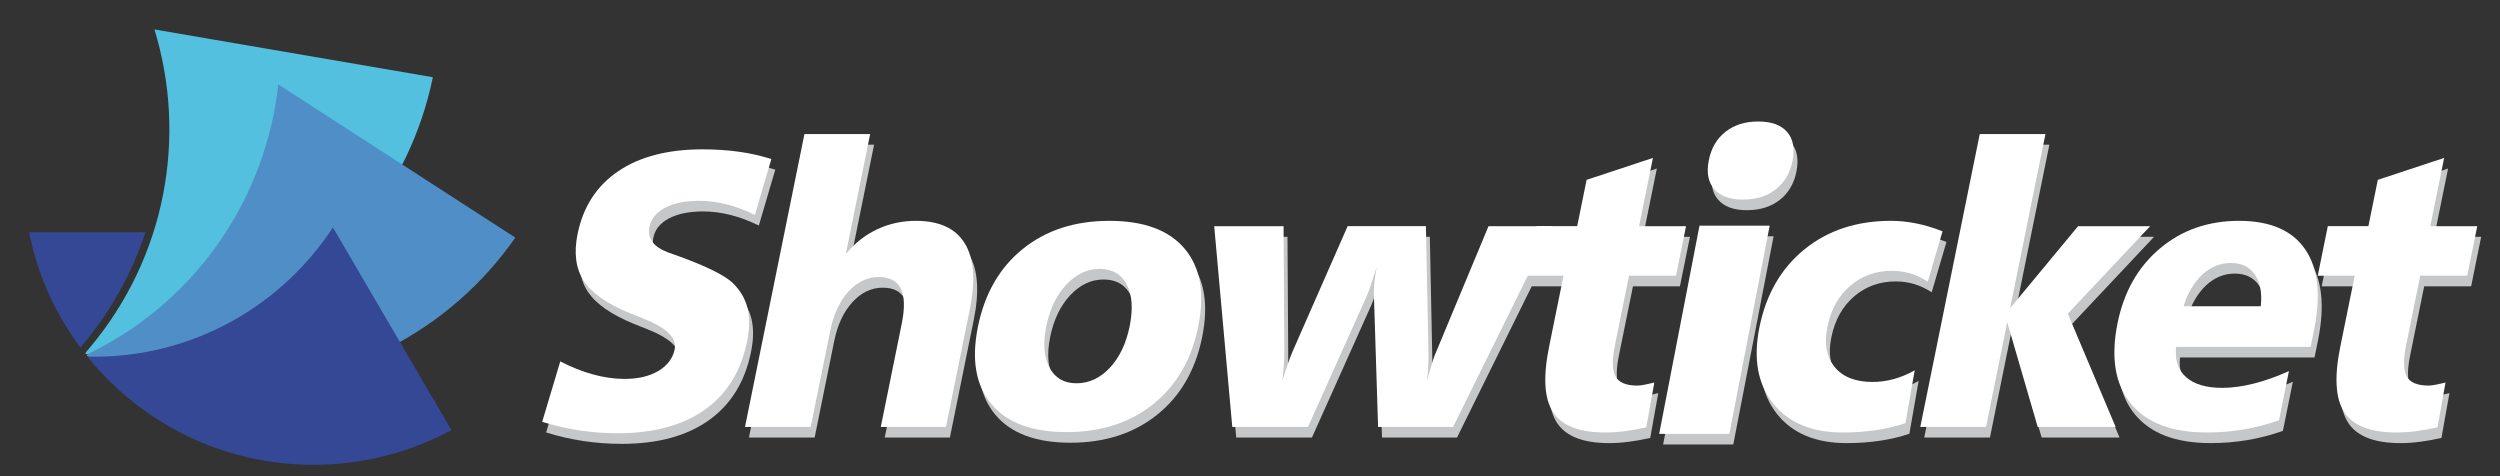 <?xml version="1.0" encoding="utf-8"?>
<!-- Generator: Adobe Illustrator 16.0.0, SVG Export Plug-In . SVG Version: 6.00 Build 0)  -->
<!DOCTYPE svg PUBLIC "-//W3C//DTD SVG 1.1//EN" "http://www.w3.org/Graphics/SVG/1.1/DTD/svg11.dtd">
<svg version="1.1" id="Capa_1" xmlns="http://www.w3.org/2000/svg" xmlns:xlink="http://www.w3.org/1999/xlink" x="0px" y="0px"
	 width="530px" height="101px" viewBox="0 0 530 101" enable-background="new 0 0 530 101" xml:space="preserve">
<rect x="0" y="0" width="530" height="101" fill="#333333" stroke="none"/>
<g>
	<path fill-rule="evenodd" clip-rule="evenodd" fill="#FFFFFF" d="M540.875,25.598c4.628,0,8.376,3.748,8.376,8.376
		c0,4.629-3.748,8.377-8.376,8.377s-8.376-3.748-8.376-8.377C532.499,29.345,536.247,25.598,540.875,25.598L540.875,25.598z
		 M540.875,26.617c-4.063,0-7.357,3.295-7.357,7.358s3.295,7.358,7.357,7.358s7.357-3.296,7.357-7.358
		S544.938,26.617,540.875,26.617z"/>
	<path fill="#FFFFFF" d="M538.87,33.593h2.772c0.217,0,0.408-0.05,0.576-0.153s0.298-0.246,0.389-0.435
		c0.09-0.188,0.136-0.402,0.136-0.646l0,0c0-0.244-0.046-0.46-0.136-0.647c-0.091-0.188-0.221-0.333-0.387-0.434
		c-0.164-0.103-0.359-0.153-0.578-0.153h-2.772v-1.061h2.729c0.469,0,0.882,0.095,1.238,0.285c0.355,0.188,0.632,0.457,0.826,0.805
		c0.196,0.347,0.294,0.749,0.294,1.204l0,0c0,0.455-0.099,0.855-0.296,1.204c-0.198,0.347-0.475,0.615-0.83,0.805
		c-0.356,0.188-0.767,0.284-1.232,0.284h-2.729V33.593L538.87,33.593z M538.372,30.065h1.141v7.946h-1.141V30.065L538.372,30.065z
		 M541.083,34.406l1.136-0.25l2.08,3.855h-1.354L541.083,34.406z"/>
</g>
<g>
	<polygon fill="#C6C7C8" points="361.127,50.094 376.002,50.094 367.457,94.223 352.582,94.223 	"/>
	<g>
		<path fill="#C6C7C8" d="M164.358,35.969l-3.483,11.842c-2.038-0.993-4.033-1.742-5.99-2.238c-1.957-0.501-3.9-0.749-5.829-0.749
			c-2.959,0-5.367,0.49-7.227,1.473c-1.858,0.983-2.965,2.339-3.314,4.064c-0.247,1.213-0.035,2.268,0.629,3.174
			c0.666,0.901,1.788,1.651,3.366,2.243c0.528,0.187,1.283,0.456,2.268,0.806c5.844,2.127,9.633,4.004,11.361,5.623
			c1.613,1.562,2.666,3.345,3.16,5.354c0.493,2.009,0.466,4.356-0.082,7.054c-1.283,6.333-4.272,11.163-8.961,14.493
			c-4.689,3.325-10.841,4.99-18.456,4.99c-2.753,0-5.472-0.2-8.155-0.606c-2.683-0.405-5.307-1.011-7.869-1.818l3.836-12.813
			c2.325,1.212,4.64,2.135,6.943,2.768c2.302,0.633,4.533,0.949,6.694,0.949c2.881,0,5.273-0.565,7.177-1.699
			c1.9-1.13,3.049-2.666,3.444-4.605c0.486-2.401-1.75-4.568-6.708-6.509c-1.19-0.458-2.109-0.821-2.748-1.093
			c-4.825-1.966-8.092-4.25-9.801-6.849c-1.711-2.603-2.156-5.924-1.336-9.965c1.17-5.766,4.038-10.2,8.604-13.3
			c4.565-3.098,10.527-4.648,17.885-4.648c2.7,0,5.267,0.167,7.693,0.505C159.885,34.75,162.187,35.271,164.358,35.969z"/>
		<path fill="#C6C7C8" d="M171.374,30.675h13.93l-5.161,25.427c1.88-2.291,4.095-4.037,6.639-5.235
			c2.546-1.2,5.285-1.798,8.219-1.798c4.964,0,8.423,1.597,10.373,4.789c1.95,3.194,2.302,7.86,1.055,14.006l-5.053,24.897h-13.816
			l4.438-21.868c0.678-3.34,0.616-5.825-0.185-7.456c-0.801-1.632-2.359-2.447-4.674-2.447c-2.417,0-4.561,1.024-6.431,3.073
			c-1.867,2.046-3.153,4.797-3.854,8.245l-4.151,20.453h-13.93L171.374,30.675z"/>
		<path fill="#C6C7C8" d="M236.019,49.069c7.332,0,12.663,1.976,15.988,5.94c3.324,3.963,4.272,9.458,2.843,16.494
			c-1.416,6.979-4.589,12.451-9.521,16.41c-4.935,3.962-11.066,5.944-18.398,5.944c-7.307,0-12.618-1.981-15.928-5.944
			c-3.313-3.959-4.261-9.431-2.845-16.41c1.429-7.036,4.601-12.531,9.523-16.494C222.6,51.045,228.712,49.069,236.019,49.069z
			 M233.952,59.254c-2.623,0-4.979,1.109-7.063,3.332c-2.085,2.224-3.5,5.169-4.244,8.833c-0.733,3.613-0.508,6.528,0.676,8.751
			c1.18,2.227,3.085,3.336,5.708,3.336c2.676,0,5.041-1.099,7.094-3.294c2.055-2.196,3.453-5.129,4.196-8.792
			c0.75-3.693,0.544-6.642-0.616-8.854C238.546,60.357,236.629,59.254,233.952,59.254z"/>
		<path fill="#C6C7C8" d="M258.246,50.198h14.703l0.165,26.763c0.005,0.861-0.029,1.784-0.097,2.768
			c-0.072,0.982-0.189,2.067-0.354,3.254c0.429-1.348,0.826-2.547,1.195-3.598c0.367-1.051,0.672-1.859,0.914-2.424l11.759-26.763
			h16.594l0.554,27.328c0,0.889-0.021,1.79-0.067,2.706c-0.043,0.916-0.134,1.833-0.267,2.751c0.535-1.888,0.912-3.188,1.137-3.902
			c0.222-0.713,0.387-1.19,0.484-1.436L316.4,50.198h13.508l-21.023,42.564h-15.899l-0.898-28.294
			c-0.018-0.672,0.024-1.468,0.122-2.383c0.093-0.917,0.253-1.996,0.479-3.234c-0.495,1.563-0.896,2.807-1.202,3.736
			c-0.305,0.93-0.527,1.561-0.67,1.881l-12.688,28.294h-16.053L258.246,50.198z"/>
		<path fill="#C6C7C8" d="M351.254,35.727l-2.939,14.471h9.959l-2.131,10.509h-9.957l-2.98,14.674
			c-0.639,3.156-0.6,5.378,0.111,6.672c0.717,1.294,2.26,1.939,4.627,1.939c0.334,0,0.766-0.046,1.301-0.142
			c0.533-0.094,1.303-0.262,2.305-0.503l-1.701,9.499c-1.559,0.35-3.066,0.619-4.502,0.806c-1.439,0.189-2.83,0.287-4.17,0.287
			c-5.508,0-9.193-1.424-11.074-4.268c-1.883-2.843-2.17-7.472-0.869-13.886l3.063-15.079h-7.836l2.129-10.509h8.607l1.996-9.821
			L351.254,35.727z"/>
		<path fill="#C6C7C8" d="M412.65,51.291l-3.129,10.671c-1.203-0.78-2.438-1.359-3.697-1.737c-1.264-0.377-2.563-0.564-3.9-0.564
			c-3.447,0-6.402,1.063-8.867,3.193c-2.467,2.127-4.066,5.011-4.807,8.649c-0.721,3.554-0.217,6.4,1.51,8.528
			c1.732,2.127,4.41,3.193,8.035,3.193c1.521,0,3.02-0.202,4.504-0.606c1.486-0.404,2.965-1.025,4.449-1.859l-1.963,11.198
			c-1.906,0.646-3.967,1.137-6.184,1.474c-2.219,0.336-4.588,0.508-7.109,0.508c-6.584,0-11.512-2.064-14.779-6.187
			c-3.268-4.122-4.221-9.512-2.871-16.17c1.418-6.979,4.605-12.479,9.559-16.492c4.957-4.017,11.061-6.021,18.318-6.021
			c1.75,0,3.535,0.181,5.346,0.544C408.883,49.978,410.748,50.536,412.65,51.291z"/>
		<path fill="#C6C7C8" d="M420.539,30.675h13.93l-7.49,36.906l14.408-17.383h15.283l-17.463,18.554l10.139,24.01H432.83
			l-6.461-22.192l-4.502,22.192h-13.932L420.539,30.675z"/>
		<path fill="#C6C7C8" d="M491.406,72.228l-0.725,3.558h-28.518c-0.281,2.774,0.43,4.919,2.131,6.428
			c1.699,1.507,4.248,2.263,7.645,2.263c2.033,0,4.242-0.298,6.623-0.889c2.385-0.591,4.895-1.484,7.527-2.668l-2.115,10.43
			c-2.441,0.863-4.934,1.51-7.479,1.941c-2.545,0.428-5.152,0.648-7.828,0.648c-7.41,0-12.783-2.05-16.119-6.147
			c-3.336-4.098-4.264-9.782-2.789-17.059c1.344-6.628,4.34-11.899,8.979-15.806c4.637-3.908,10.223-5.858,16.758-5.858
			c6.588,0,11.26,2.004,14.021,6.021C492.285,59.103,492.908,64.817,491.406,72.228z M480.119,67.177
			c0.299-2.857-0.123-5.099-1.258-6.732c-1.139-1.63-2.838-2.443-5.1-2.443c-2.24,0-4.244,0.813-6.012,2.443
			c-1.773,1.633-3.107,3.875-3.996,6.732H480.119z"/>
		<path fill="#C6C7C8" d="M518.994,35.727l-2.939,14.471h9.955l-2.131,10.509h-9.955l-2.979,14.674
			c-0.639,3.156-0.604,5.378,0.111,6.672c0.717,1.294,2.256,1.939,4.621,1.939c0.336,0,0.77-0.046,1.303-0.142
			c0.539-0.094,1.301-0.262,2.303-0.503l-1.699,9.499c-1.559,0.35-3.064,0.619-4.5,0.806c-1.441,0.189-2.832,0.287-4.17,0.287
			c-5.508,0-9.197-1.424-11.076-4.268c-1.881-2.843-2.172-7.472-0.869-13.886l3.061-15.079h-7.832l2.131-10.509h8.605l1.996-9.821
			L518.994,35.727z"/>
		<path fill="#C6C7C8" d="M373.568,28.006c2.787,0,4.826,0.734,6.115,2.199c1.285,1.465,1.68,3.495,1.176,6.095
			c-0.498,2.58-1.676,4.6-3.529,6.063c-1.857,1.463-4.18,2.199-6.969,2.199c-2.783,0-4.814-0.736-6.096-2.199
			c-1.287-1.463-1.676-3.484-1.178-6.063c0.504-2.601,1.678-4.63,3.531-6.095C368.467,28.741,370.783,28.006,373.568,28.006z"/>
	</g>
</g>
<polygon fill="#FFFFFF" points="360.293,47.844 375.169,47.844 366.624,91.973 351.748,91.973 "/>
<g>
	<path fill="#FFFFFF" d="M163.525,33.719l-3.483,11.842c-2.038-0.993-4.033-1.742-5.99-2.238c-1.957-0.501-3.9-0.749-5.829-0.749
		c-2.959,0-5.367,0.49-7.227,1.473c-1.858,0.983-2.965,2.339-3.314,4.064c-0.247,1.213-0.035,2.268,0.629,3.174
		c0.666,0.901,1.788,1.651,3.366,2.243c0.528,0.187,1.283,0.456,2.268,0.806c5.844,2.127,9.633,4.004,11.361,5.623
		c1.613,1.562,2.666,3.345,3.16,5.354c0.493,2.009,0.466,4.356-0.082,7.054c-1.283,6.333-4.272,11.163-8.961,14.493
		c-4.689,3.325-10.841,4.99-18.456,4.99c-2.753,0-5.472-0.2-8.155-0.606c-2.683-0.405-5.307-1.011-7.869-1.818l3.836-12.813
		c2.325,1.212,4.64,2.135,6.943,2.768c2.302,0.633,4.533,0.949,6.694,0.949c2.881,0,5.273-0.565,7.177-1.699
		c1.9-1.13,3.049-2.666,3.444-4.605c0.486-2.401-1.75-4.568-6.708-6.509c-1.19-0.458-2.109-0.821-2.748-1.093
		c-4.825-1.966-8.092-4.25-9.801-6.849c-1.711-2.603-2.156-5.924-1.336-9.965c1.17-5.766,4.038-10.2,8.604-13.3
		c4.565-3.098,10.527-4.648,17.885-4.648c2.7,0,5.267,0.167,7.693,0.505C159.051,32.5,161.353,33.021,163.525,33.719z"/>
	<path fill="#FFFFFF" d="M170.541,28.425h13.93l-5.161,25.427c1.88-2.291,4.095-4.037,6.639-5.235
		c2.546-1.2,5.285-1.798,8.219-1.798c4.964,0,8.423,1.597,10.373,4.789c1.95,3.194,2.302,7.86,1.055,14.006l-5.053,24.897h-13.816
		l4.438-21.868c0.678-3.34,0.616-5.825-0.185-7.456c-0.801-1.632-2.359-2.447-4.674-2.447c-2.417,0-4.561,1.024-6.431,3.073
		c-1.867,2.046-3.153,4.797-3.854,8.245l-4.151,20.453h-13.93L170.541,28.425z"/>
	<path fill="#FFFFFF" d="M235.186,46.819c7.332,0,12.663,1.976,15.988,5.94c3.324,3.963,4.272,9.458,2.843,16.494
		c-1.416,6.979-4.589,12.451-9.521,16.41c-4.935,3.962-11.066,5.944-18.398,5.944c-7.307,0-12.618-1.981-15.928-5.944
		c-3.313-3.959-4.261-9.431-2.845-16.41c1.429-7.036,4.601-12.531,9.523-16.494C221.766,48.795,227.879,46.819,235.186,46.819z
		 M233.118,57.004c-2.623,0-4.979,1.109-7.063,3.332c-2.085,2.224-3.5,5.169-4.244,8.833c-0.733,3.613-0.508,6.528,0.676,8.751
		c1.18,2.227,3.085,3.336,5.708,3.336c2.676,0,5.041-1.099,7.094-3.294c2.055-2.196,3.453-5.129,4.196-8.792
		c0.75-3.693,0.544-6.642-0.616-8.854C237.713,58.107,235.795,57.004,233.118,57.004z"/>
	<path fill="#FFFFFF" d="M257.412,47.948h14.703l0.165,26.763c0.005,0.861-0.029,1.784-0.097,2.768
		c-0.072,0.982-0.189,2.067-0.354,3.254c0.429-1.348,0.826-2.547,1.196-3.598c0.367-1.051,0.672-1.859,0.914-2.424l11.759-26.763
		h16.594l0.553,27.328c0.001,0.889-0.021,1.79-0.067,2.706c-0.043,0.916-0.134,1.833-0.267,2.751
		c0.535-1.888,0.912-3.188,1.136-3.902c0.222-0.713,0.387-1.19,0.485-1.436l11.434-27.446h13.508l-21.023,42.564h-15.898
		l-0.898-28.294c-0.018-0.672,0.024-1.468,0.122-2.383c0.093-0.917,0.253-1.996,0.479-3.234c-0.496,1.563-0.896,2.807-1.202,3.736
		c-0.305,0.93-0.528,1.561-0.67,1.881l-12.689,28.294h-16.053L257.412,47.948z"/>
	<path fill="#FFFFFF" d="M350.421,33.477l-2.939,14.471h9.959l-2.132,10.509h-9.956l-2.98,14.674
		c-0.639,3.156-0.6,5.378,0.111,6.672c0.717,1.294,2.26,1.939,4.627,1.939c0.333,0,0.766-0.046,1.3-0.142
		c0.534-0.094,1.303-0.262,2.305-0.503l-1.7,9.499c-1.559,0.35-3.066,0.619-4.503,0.806c-1.439,0.189-2.83,0.287-4.17,0.287
		c-5.507,0-9.193-1.424-11.074-4.268c-1.883-2.843-2.17-7.472-0.869-13.886l3.063-15.079h-7.836l2.13-10.509h8.606l1.996-9.821
		L350.421,33.477z"/>
	<path fill="#FFFFFF" d="M411.816,49.041l-3.129,10.671c-1.203-0.78-2.438-1.359-3.696-1.737c-1.265-0.377-2.563-0.564-3.901-0.564
		c-3.447,0-6.402,1.063-8.867,3.193c-2.467,2.127-4.066,5.011-4.806,8.649c-0.722,3.554-0.217,6.4,1.51,8.528
		c1.731,2.127,4.409,3.193,8.035,3.193c1.521,0,3.02-0.202,4.503-0.606c1.486-0.404,2.965-1.025,4.45-1.859l-1.963,11.198
		c-1.906,0.646-3.967,1.137-6.185,1.474c-2.219,0.336-4.587,0.508-7.108,0.508c-6.584,0-11.513-2.064-14.779-6.187
		c-3.268-4.122-4.222-9.512-2.872-16.17c1.419-6.979,4.605-12.479,9.56-16.492c4.957-4.017,11.061-6.021,18.317-6.021
		c1.75,0,3.535,0.181,5.347,0.544C408.05,47.728,409.915,48.286,411.816,49.041z"/>
	<path fill="#FFFFFF" d="M419.705,28.425h13.93l-7.489,36.906l14.408-17.383h15.282l-17.463,18.554l10.139,24.01h-16.516
		l-6.461-22.192l-4.502,22.192h-13.931L419.705,28.425z"/>
	<path fill="#FFFFFF" d="M490.573,69.978l-0.725,3.558H461.33c-0.281,2.774,0.43,4.919,2.131,6.428
		c1.7,1.507,4.248,2.263,7.645,2.263c2.033,0,4.242-0.298,6.623-0.889c2.386-0.591,4.895-1.484,7.527-2.668l-2.115,10.43
		c-2.44,0.863-4.934,1.51-7.478,1.941c-2.545,0.428-5.152,0.648-7.828,0.648c-7.411,0-12.783-2.05-16.12-6.147
		c-3.336-4.098-4.263-9.782-2.788-17.059c1.344-6.628,4.34-11.899,8.978-15.806c4.638-3.908,10.224-5.858,16.759-5.858
		c6.588,0,11.26,2.004,14.021,6.021C491.451,56.853,492.075,62.567,490.573,69.978z M479.285,64.927
		c0.299-2.857-0.122-5.099-1.258-6.732c-1.139-1.63-2.838-2.443-5.1-2.443c-2.24,0-4.244,0.813-6.012,2.443
		c-1.773,1.633-3.107,3.875-3.996,6.732H479.285z"/>
	<path fill="#FFFFFF" d="M518.16,33.477l-2.939,14.471h9.955l-2.131,10.509h-9.954l-2.979,14.674
		c-0.64,3.156-0.604,5.378,0.11,6.672c0.718,1.294,2.256,1.939,4.622,1.939c0.336,0,0.77-0.046,1.303-0.142
		c0.538-0.094,1.301-0.262,2.303-0.503l-1.699,9.499c-1.56,0.35-3.064,0.619-4.5,0.806c-1.442,0.189-2.832,0.287-4.17,0.287
		c-5.508,0-9.197-1.424-11.077-4.268c-1.881-2.843-2.172-7.472-0.869-13.886l3.062-15.079h-7.832l2.13-10.509h8.606l1.995-9.821
		L518.16,33.477z"/>
	<path fill="#FFFFFF" d="M372.735,25.756c2.786,0,4.826,0.734,6.115,2.199c1.285,1.465,1.679,3.495,1.176,6.095
		c-0.499,2.58-1.677,4.6-3.529,6.063c-1.858,1.463-4.181,2.199-6.97,2.199c-2.782,0-4.814-0.736-6.096-2.199
		c-1.287-1.463-1.676-3.484-1.178-6.063c0.505-2.601,1.678-4.63,3.532-6.095C367.633,26.491,369.95,25.756,372.735,25.756z"/>
</g>
<path fill-rule="evenodd" clip-rule="evenodd" fill="#53C0DF" d="M18.133,75.07l0.067-0.388c0.25-0.289,0.503-0.575,0.751-0.87
	C35.324,54.367,39.655,28.845,32.745,6.244l59.021,10.127c-2.378,11.585-7.598,22.762-15.759,32.455
	C61.111,66.513,39.631,75.45,18.133,75.07z"/>
<path fill-rule="evenodd" clip-rule="evenodd" fill="#508EC7" d="M18.358,75.416l0.216-0.332c0.345-0.167,0.69-0.331,1.034-0.504
	C42.345,63.137,56.417,41.38,59,17.894l50.242,32.481c-6.766,9.714-15.982,17.937-27.316,23.641
	C61.244,84.426,37.968,84.206,18.358,75.416z"/>
<path fill-rule="evenodd" clip-rule="evenodd" fill="#344895" d="M6.167,49.247h24.677c-2.851,8.59-7.346,16.794-13.536,24.145
	l-0.267,0.312C11.743,66.579,7.96,58.268,6.167,49.247z"/>
<path fill-rule="evenodd" clip-rule="evenodd" fill="#344895" d="M18.658,75.781l0.285-0.165c0.32,0.005,0.639,0.012,0.96,0.012
	c21.227,0,39.896-10.917,50.672-27.418L95.703,91.18c-8.696,4.692-18.651,7.359-29.231,7.359
	C47.162,98.539,29.931,89.661,18.658,75.781z"/>
</svg>
